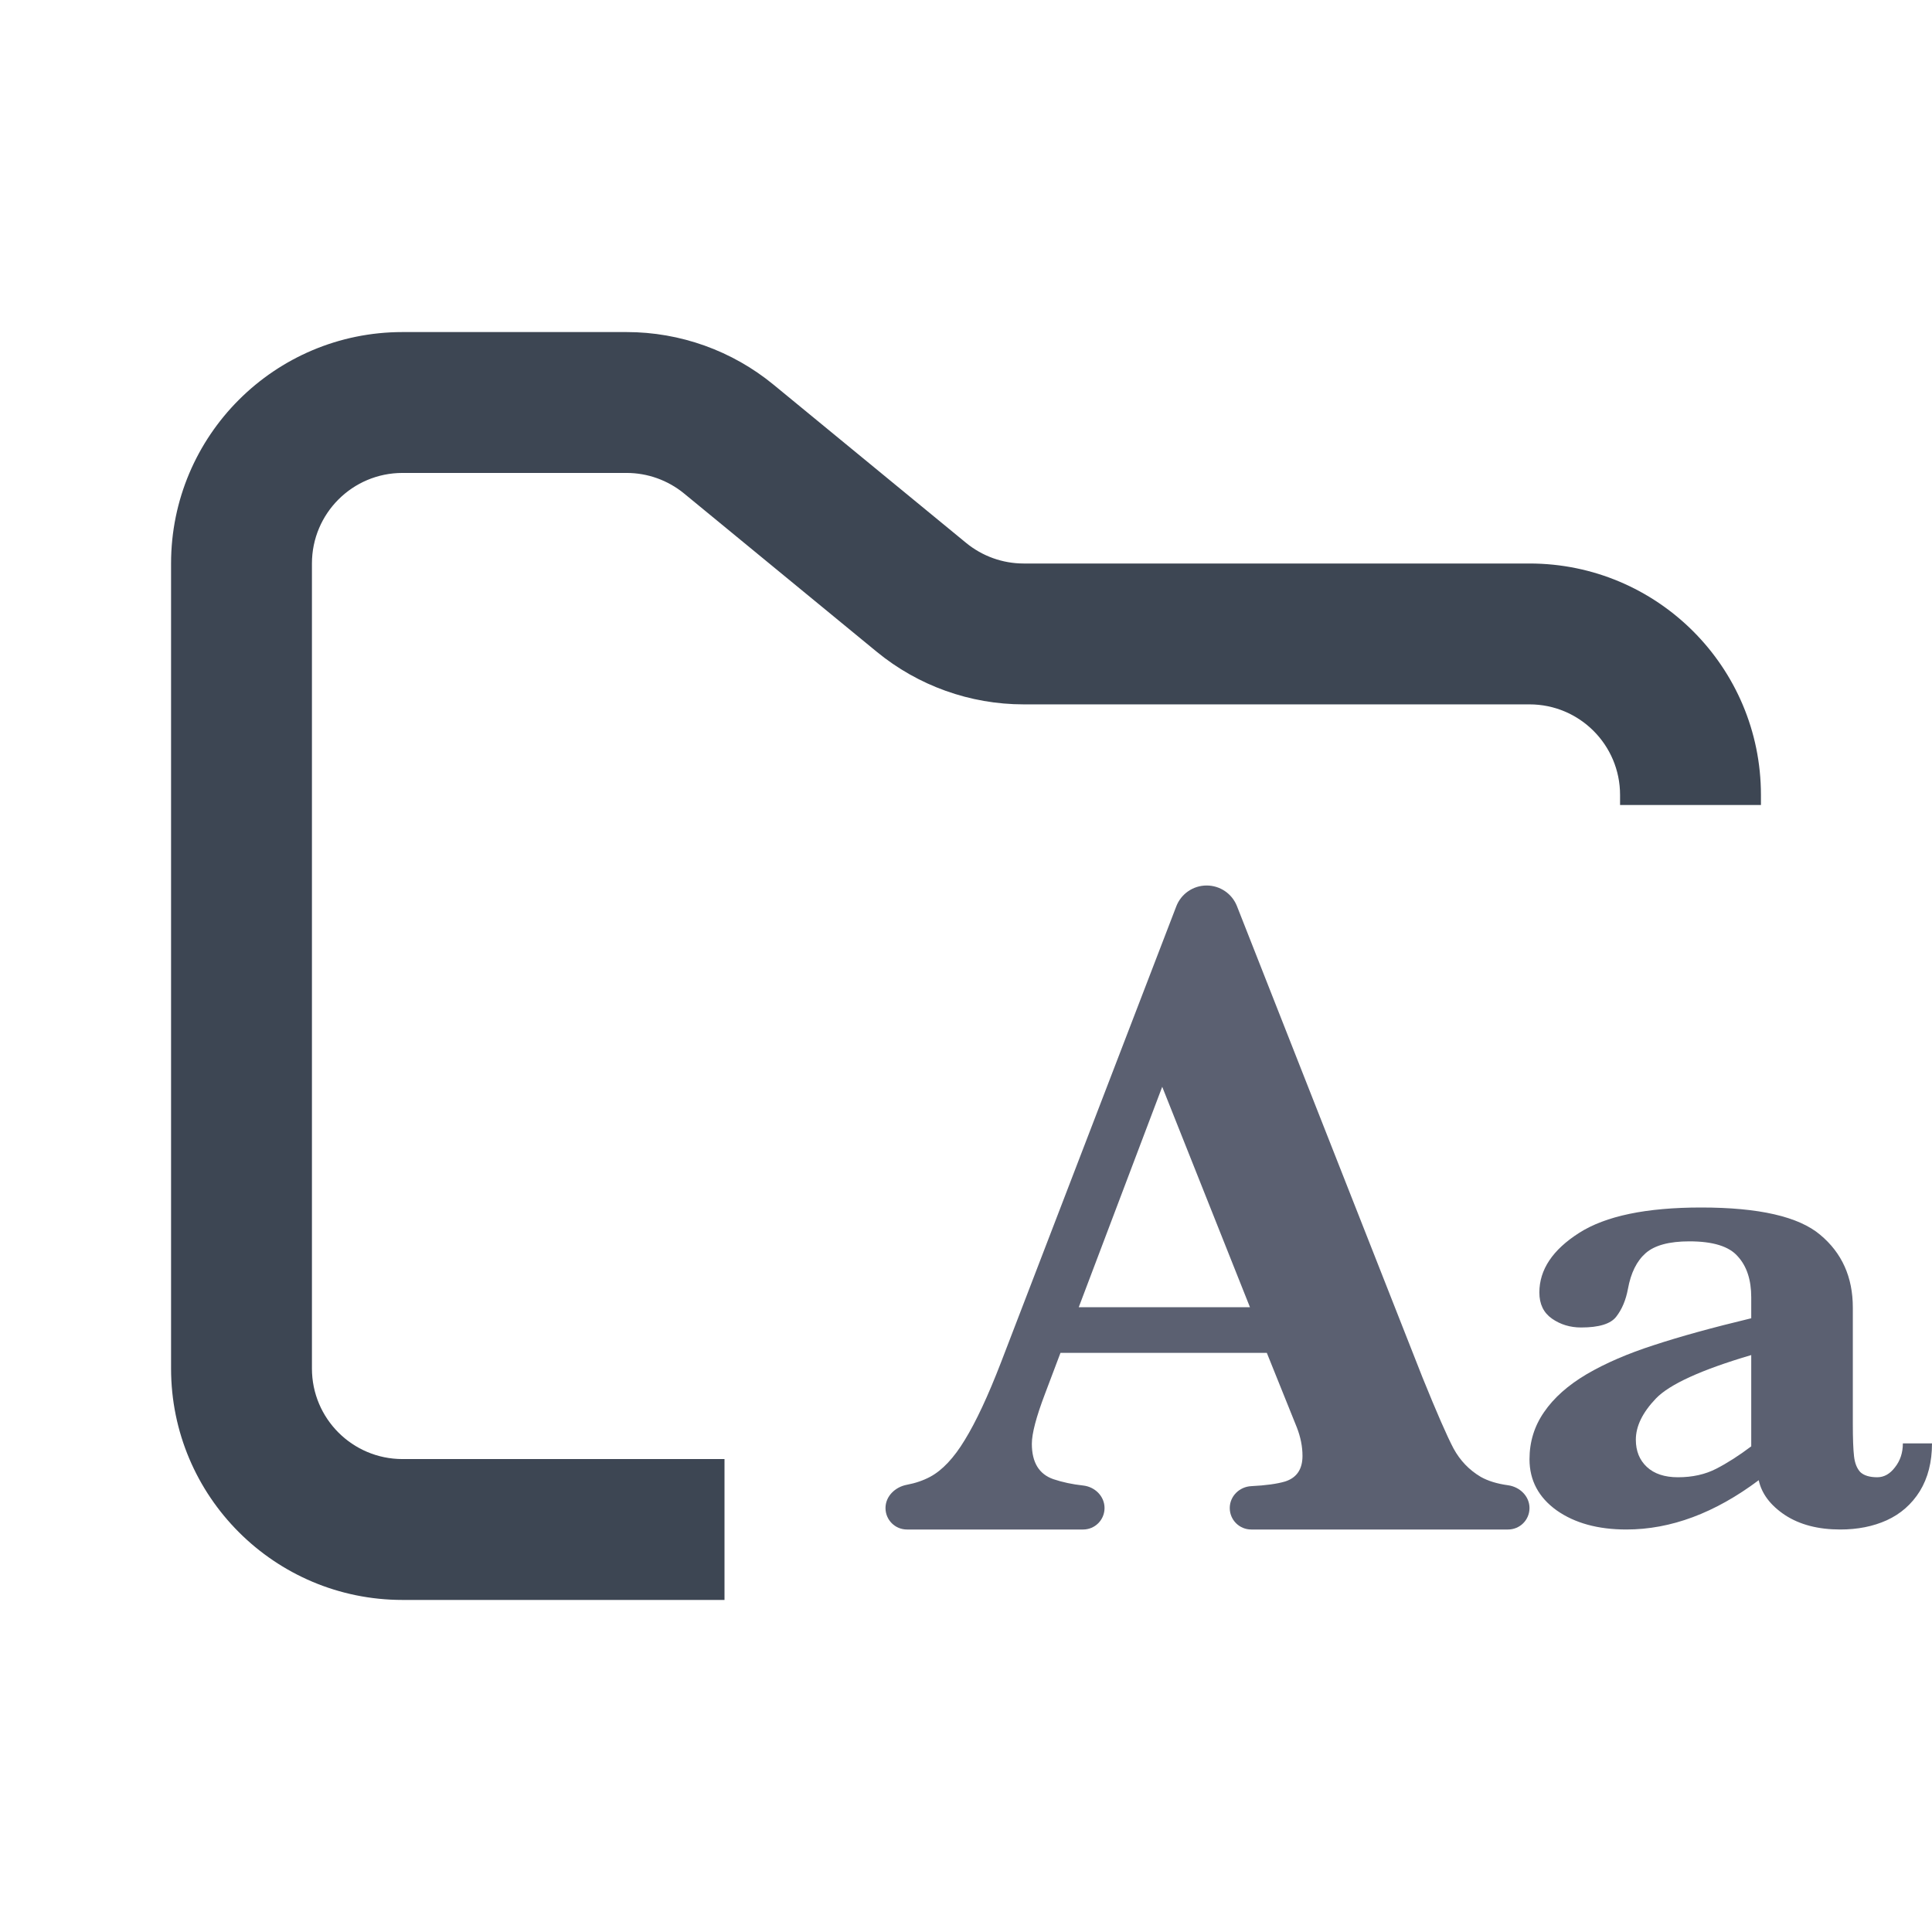 <svg width="48" height="48" viewBox="0 0 48 48" fill="none" xmlns="http://www.w3.org/2000/svg">
<path fill-rule="evenodd" clip-rule="evenodd" d="M10 8.25C6.824 8.25 4.25 10.824 4.25 14V34C4.25 37.176 6.824 39.75 10 39.75H18V36.25H10C8.757 36.25 7.75 35.243 7.75 34V14C7.75 12.757 8.757 11.75 10 11.75H15.568C16.089 11.75 16.593 11.931 16.996 12.261L21.782 16.193C22.811 17.038 24.101 17.5 25.432 17.5H38C39.243 17.5 40.25 18.507 40.25 19.75V20H43.75V19.75C43.75 16.574 41.176 14 38 14H25.432C24.911 14 24.407 13.819 24.004 13.489L19.218 9.557C18.189 8.712 16.899 8.25 15.568 8.25H10Z" fill="#3D4653"/>
<path d="M38 37.467C38 37.762 37.762 38 37.467 38H31.086C30.792 38 30.553 37.762 30.553 37.467C30.553 37.173 30.792 36.938 31.086 36.923C31.449 36.905 31.73 36.866 31.929 36.807C32.216 36.715 32.36 36.503 32.36 36.171C32.36 35.939 32.313 35.704 32.22 35.465L31.474 33.612H26.347L25.962 34.631C25.745 35.202 25.636 35.615 25.636 35.87C25.636 36.333 25.814 36.626 26.172 36.75C26.396 36.825 26.642 36.878 26.91 36.907C27.203 36.939 27.442 37.173 27.442 37.467C27.442 37.762 27.204 38 26.91 38H22.533C22.238 38 22 37.762 22 37.467C22 37.173 22.241 36.943 22.53 36.889C22.743 36.849 22.936 36.783 23.107 36.692C23.41 36.53 23.698 36.225 23.969 35.777C24.249 35.322 24.548 34.681 24.867 33.855L29.224 22.519C29.344 22.206 29.644 22 29.979 22C30.312 22 30.61 22.203 30.732 22.513L35.343 34.226C35.693 35.09 35.949 35.677 36.112 35.986C36.275 36.286 36.501 36.522 36.788 36.692C36.969 36.794 37.196 36.864 37.469 36.901C37.76 36.942 38 37.173 38 37.467ZM31.055 32.478L28.875 27.001L26.801 32.478H31.055Z" fill="#5B6071"/>
<path d="M48 35.861C48 36.324 47.899 36.72 47.697 37.049C47.495 37.372 47.221 37.613 46.875 37.771C46.536 37.924 46.151 38 45.72 38C45.172 38 44.716 37.881 44.35 37.643C43.985 37.4 43.767 37.11 43.695 36.775C42.605 37.592 41.51 38 40.407 38C39.703 38 39.125 37.842 38.675 37.525C38.225 37.202 38 36.778 38 36.254C38 35.821 38.121 35.431 38.362 35.083C38.603 34.73 38.956 34.416 39.419 34.142C39.889 33.867 40.446 33.627 41.092 33.419C41.738 33.206 42.543 32.984 43.509 32.752V32.231C43.509 31.798 43.398 31.46 43.176 31.216C42.961 30.966 42.56 30.841 41.973 30.841C41.47 30.841 41.108 30.939 40.886 31.134C40.665 31.329 40.518 31.624 40.446 32.021C40.394 32.301 40.296 32.533 40.153 32.715C40.016 32.892 39.725 32.981 39.282 32.981C39.008 32.981 38.767 32.907 38.558 32.761C38.349 32.615 38.245 32.398 38.245 32.112C38.245 31.545 38.574 31.051 39.233 30.631C39.892 30.21 40.903 30 42.266 30C43.701 30 44.686 30.226 45.221 30.677C45.763 31.128 46.033 31.731 46.033 32.487V35.376C46.033 35.742 46.043 36.01 46.063 36.181C46.082 36.351 46.134 36.482 46.219 36.574C46.31 36.659 46.451 36.702 46.64 36.702C46.809 36.702 46.956 36.619 47.08 36.455C47.211 36.29 47.276 36.092 47.276 35.861H48ZM43.509 35.934V33.666C42.269 34.032 41.48 34.392 41.141 34.745C40.808 35.093 40.642 35.434 40.642 35.769C40.642 36.05 40.733 36.275 40.916 36.446C41.099 36.616 41.356 36.702 41.689 36.702C42.048 36.702 42.364 36.632 42.638 36.491C42.912 36.351 43.202 36.165 43.509 35.934Z" fill="#5B6071"/>
</svg>
